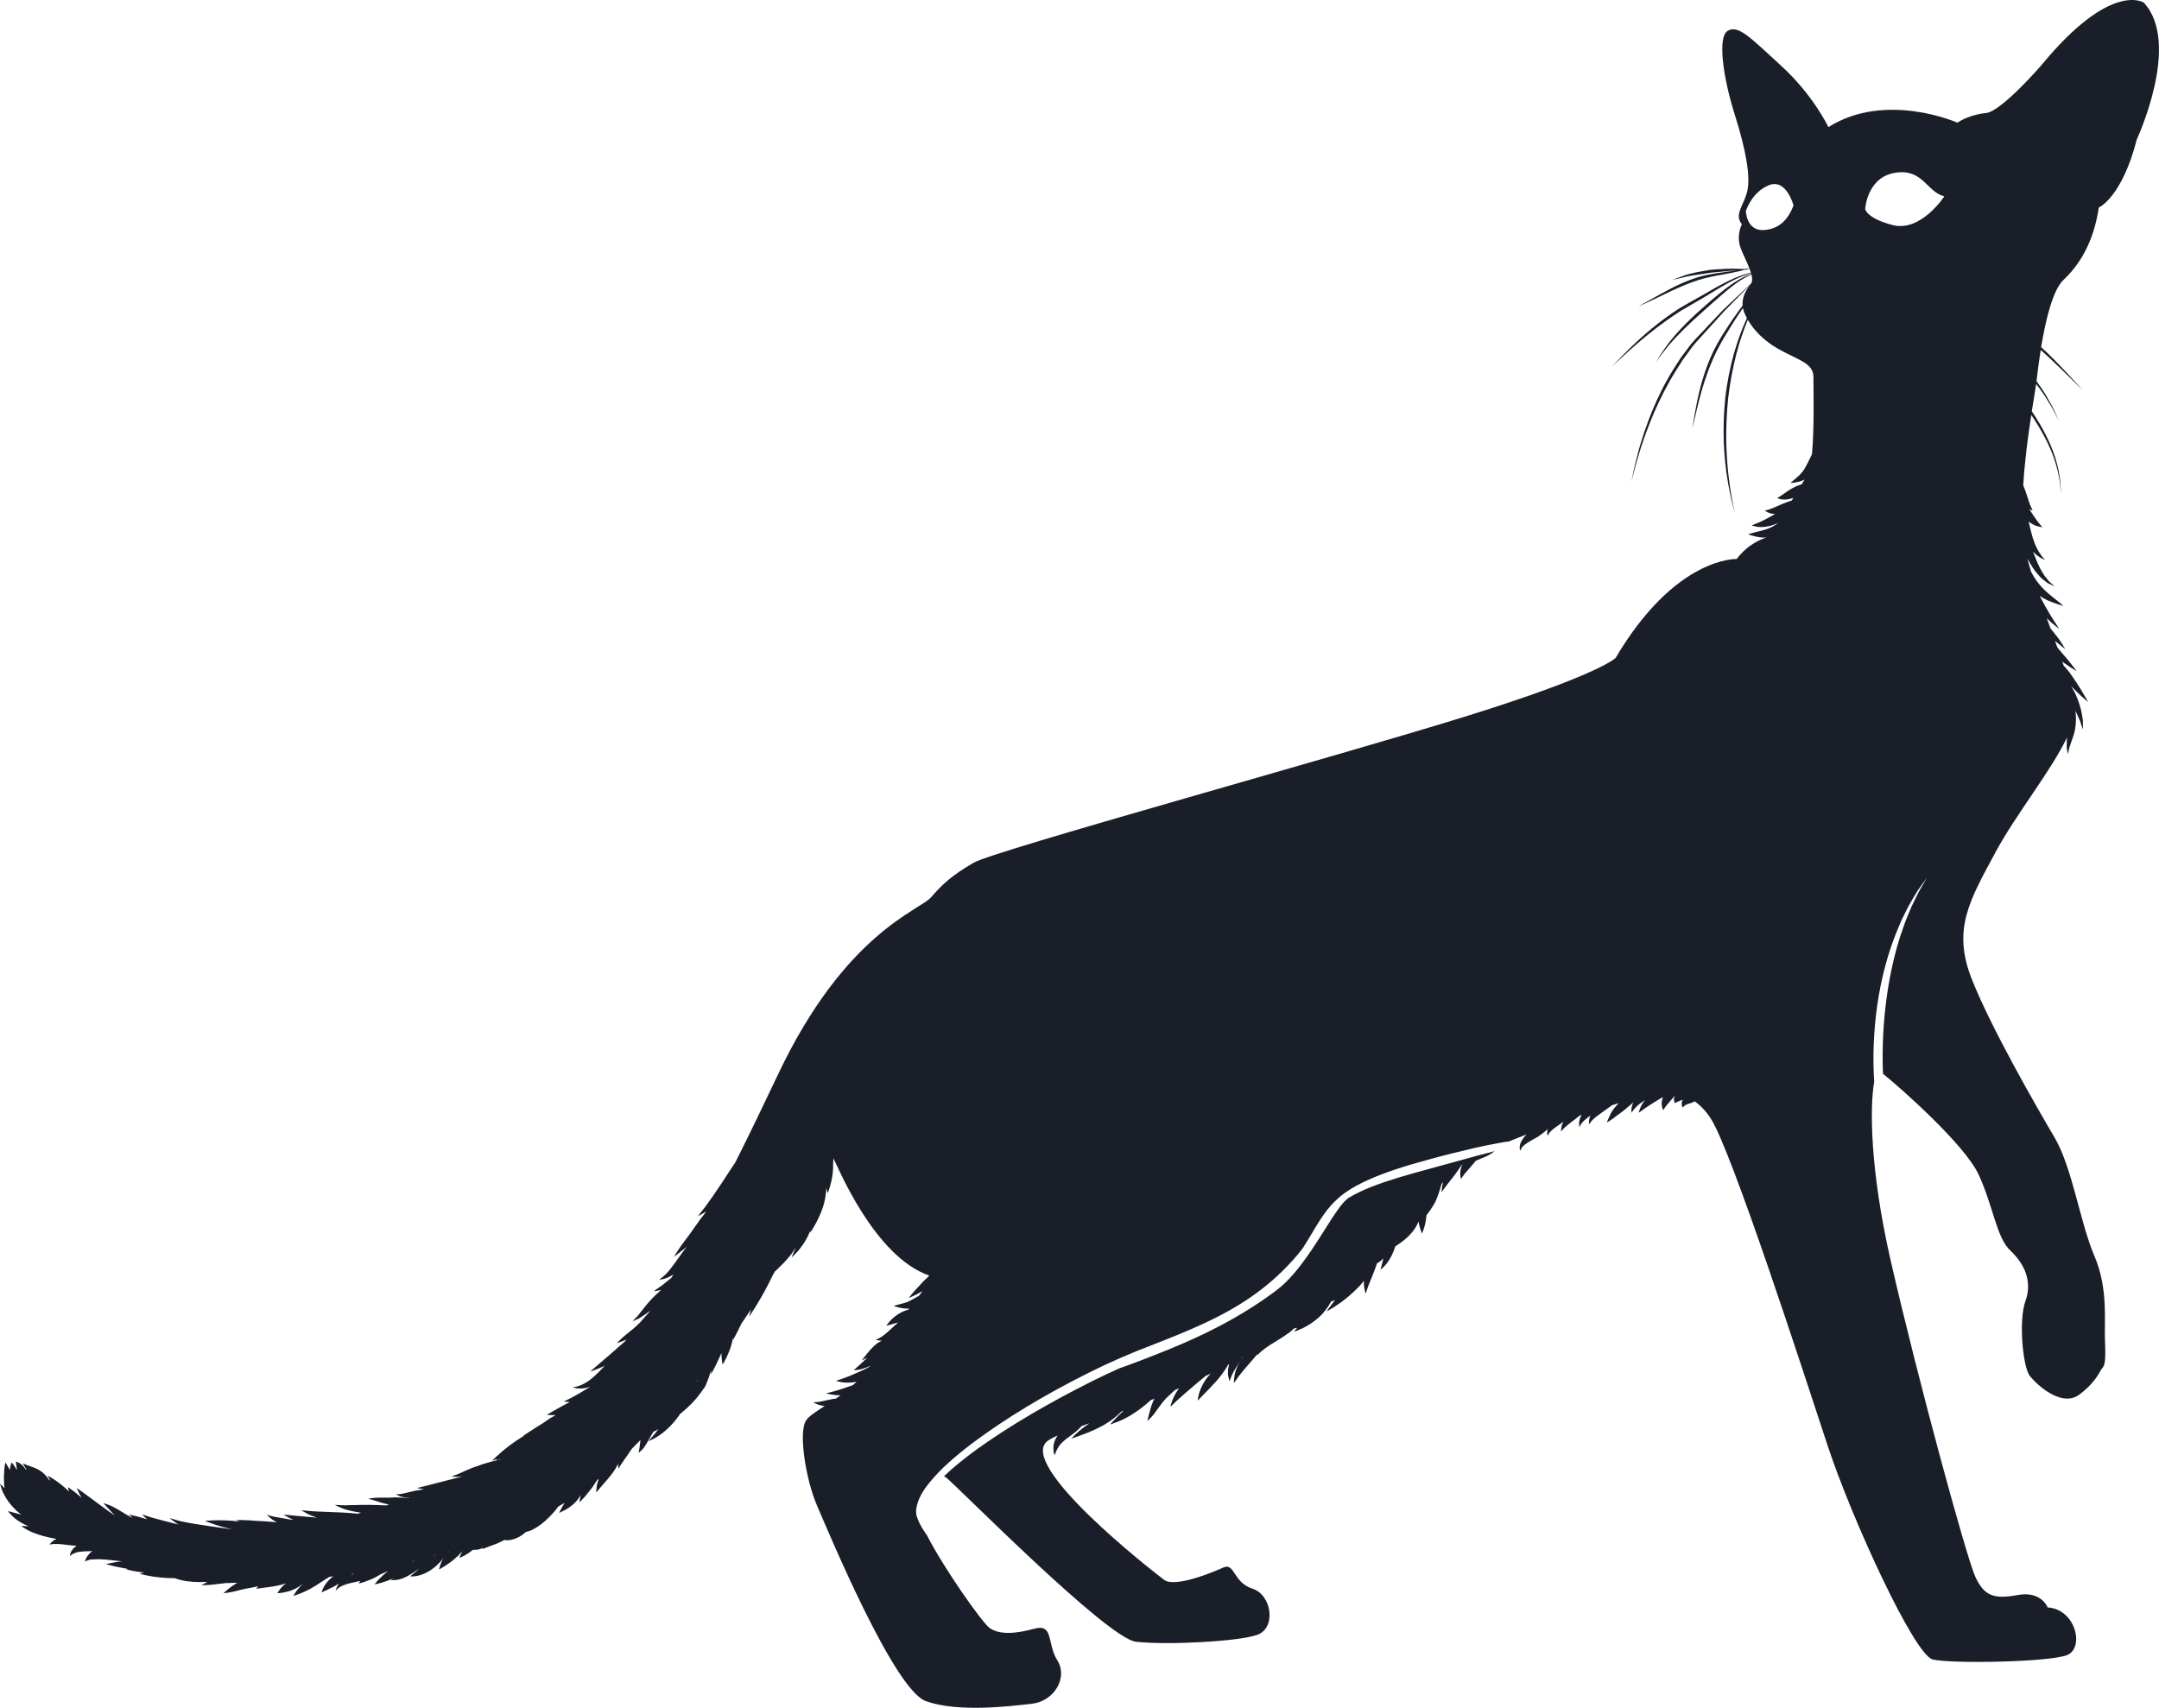 <svg version="1.1" id="图层_1" x="0px" y="0px" width="118.137px" height="93.451px" viewBox="0 0 118.137 93.451" enable-background="new 0 0 118.137 93.451" xml:space="preserve" xmlns="http://www.w3.org/2000/svg" xmlns:xlink="http://www.w3.org/1999/xlink" xmlns:xml="http://www.w3.org/XML/1998/namespace">
  <path fill="#1A1E29" d="M117.302,0.142c0,0-1.788-1.209-5.604,3.431c0,0-2.129,2.466-2.998,2.611c0,0-0.869,0.048-1.594,0.53
	c0,0-3.916-1.739-7.06,0.242c0,0-0.819-1.74-2.561-3.335c-1.74-1.596-2.369-2.272-2.947-1.933c-0.58,0.337-0.242,2.608,0.387,4.591
	c0.627,1.981,0.869,3.432,0.677,4.205c-0.193,0.773-0.726,1.256-0.289,1.788c0,0-0.34,0.628-0.049,1.353
	c0.135,0.342,0.323,0.714,0.457,1.049c-0.027,0.006-0.054,0.01-0.087,0.018c-0.051,0.01-0.108,0.021-0.176,0.034
	c-0.094-0.004-0.209-0.009-0.344-0.015c-0.393-0.024-0.934,0.01-1.529,0.056c-0.592,0.1-1.131,0.188-1.496,0.338
	c-0.366,0.131-0.596,0.213-0.596,0.213s0.238-0.053,0.617-0.136c0.373-0.112,0.91-0.159,1.492-0.258
	c0.563-0.044,1.071-0.112,1.457-0.131c-0.041,0.007-0.08,0.013-0.125,0.018c-0.297,0.046-0.652,0.084-1.045,0.148
	c-0.394,0.063-0.83,0.144-1.267,0.306c-0.875,0.309-1.594,0.738-2.119,1.028c-0.522,0.292-0.85,0.474-0.85,0.474
	s0.344-0.143,0.885-0.404c0.545-0.256,1.279-0.646,2.135-0.949c0.854-0.307,1.687-0.386,2.273-0.524
	c0.213-0.04,0.395-0.089,0.539-0.13c0.16-0.014,0.252-0.021,0.256-0.022c0.023,0.063,0.047,0.126,0.064,0.184
	c-0.23,0.051-0.523,0.143-0.865,0.284c-0.406,0.178-0.879,0.422-1.383,0.719c-0.502,0.297-1.066,0.593-1.652,0.943
	c-1.146,0.728-2.063,1.551-2.699,2.165c-0.313,0.311-0.567,0.563-0.735,0.744c-0.173,0.18-0.267,0.279-0.267,0.279
	s0.101-0.095,0.281-0.262c0.182-0.169,0.445-0.408,0.772-0.704c0.662-0.584,1.599-1.371,2.73-2.089
	c0.572-0.343,1.143-0.653,1.639-0.963s0.949-0.567,1.347-0.762c0.33-0.154,0.616-0.259,0.842-0.323
	c0.004,0.012,0.008,0.024,0.012,0.036c-0.172,0.061-0.391,0.152-0.639,0.29c-0.604,0.342-1.334,0.957-2.115,1.653
	c-0.785,0.694-1.439,1.393-1.846,1.948c-0.203,0.279-0.361,0.509-0.455,0.678c-0.099,0.164-0.152,0.255-0.152,0.255
	s0.063-0.087,0.174-0.242c0.105-0.16,0.279-0.378,0.494-0.642c0.438-0.526,1.107-1.189,1.892-1.88
	c0.778-0.695,1.479-1.334,2.051-1.703c0.233-0.147,0.438-0.253,0.604-0.324c0.052,0.2,0.058,0.37-0.014,0.49
	c-0.242,0.227-0.641,0.602-1.162,1.091c-0.109,0.102-0.225,0.211-0.344,0.326c-0.113,0.117-0.232,0.241-0.354,0.369
	c-0.244,0.259-0.504,0.534-0.776,0.824c-0.269,0.296-0.58,0.579-0.826,0.94c-0.131,0.175-0.269,0.35-0.4,0.532
	c-0.121,0.189-0.242,0.382-0.367,0.576c-0.987,1.566-1.543,3.162-1.883,4.314c-0.076,0.291-0.146,0.555-0.207,0.788
	c-0.061,0.23-0.094,0.435-0.131,0.599c-0.065,0.33-0.104,0.513-0.104,0.513s0.045-0.181,0.129-0.507
	c0.043-0.162,0.084-0.364,0.153-0.594c0.068-0.228,0.146-0.488,0.234-0.775c0.377-1.139,0.965-2.704,1.941-4.255
	c0.121-0.192,0.241-0.384,0.36-0.57c0.134-0.179,0.263-0.356,0.39-0.528c0.239-0.358,0.547-0.646,0.807-0.946
	c0.266-0.294,0.521-0.574,0.758-0.836c0.117-0.132,0.232-0.259,0.344-0.38c0.113-0.117,0.226-0.229,0.332-0.335
	c0.459-0.469,0.82-0.835,1.058-1.076c-0.234,0.281-0.459,0.687-0.422,1.14c-0.023,0.032-0.047,0.063-0.072,0.097
	c-0.063,0.089-0.131,0.181-0.199,0.275c-0.135,0.194-0.289,0.393-0.43,0.615c-0.146,0.222-0.293,0.455-0.449,0.697
	c-0.147,0.245-0.293,0.51-0.432,0.783c-0.535,1.107-0.793,2.194-0.945,2.976c-0.15,0.783-0.221,1.271-0.221,1.271
	s0.112-0.48,0.297-1.255c0.19-0.771,0.486-1.836,1.01-2.924c0.137-0.269,0.275-0.527,0.422-0.772
	c0.148-0.245,0.293-0.48,0.429-0.704c0.137-0.227,0.28-0.429,0.407-0.625c0.066-0.097,0.127-0.191,0.188-0.282
	c0.006-0.008,0.01-0.014,0.014-0.021c0.01,0.052,0.021,0.104,0.037,0.156c0.041,0.123,0.104,0.261,0.18,0.405
	c-0.002,0.006-0.006,0.013-0.01,0.02c-0.119,0.261-0.246,0.551-0.356,0.87c-0.127,0.315-0.228,0.664-0.341,1.029
	c-0.202,0.735-0.375,1.559-0.475,2.435c-0.094,0.876-0.109,1.717-0.082,2.479c0.037,0.761,0.107,1.444,0.205,2.012
	c0.039,0.285,0.098,0.539,0.143,0.764c0.041,0.225,0.089,0.416,0.129,0.571c0.08,0.313,0.125,0.483,0.125,0.483
	s-0.034-0.174-0.1-0.488c-0.035-0.156-0.072-0.349-0.106-0.575c-0.035-0.225-0.082-0.48-0.111-0.767
	c-0.078-0.566-0.127-1.249-0.152-2.004c-0.01-0.758,0.015-1.59,0.105-2.457c0.102-0.867,0.262-1.685,0.449-2.417
	c0.104-0.363,0.194-0.711,0.313-1.027c0.098-0.307,0.207-0.583,0.314-0.838c0.297,0.516,0.829,1.115,1.655,1.584
	c1.111,0.629,1.935,0.772,1.935,1.547c0,0.577,0.053,2.826-0.08,4.229c-0.088,0.172-0.176,0.357-0.269,0.538
	c-0.09,0.164-0.168,0.316-0.262,0.432s-0.201,0.218-0.307,0.305c-0.209,0.172-0.34,0.297-0.34,0.297s0.176-0.007,0.452-0.071
	c0.097-0.021,0.203-0.059,0.318-0.117c-0.047,0.078-0.096,0.162-0.15,0.251c-0.155,0.049-0.332,0.117-0.502,0.214
	c-0.235,0.123-0.426,0.277-0.577,0.377c-0.076,0.061-0.142,0.086-0.189,0.12c-0.051,0.03-0.078,0.048-0.078,0.048
	s0.027,0.013,0.082,0.031c0.055,0.014,0.146,0.05,0.246,0.047c0.158,0.013,0.357-0.016,0.559-0.089
	c-0.028,0.048-0.059,0.094-0.088,0.142c-0.139,0.046-0.291,0.099-0.446,0.162c-0.271,0.108-0.511,0.229-0.697,0.296
	c-0.187,0.072-0.33,0.088-0.33,0.088s0.025,0.023,0.08,0.061c0.055,0.034,0.143,0.078,0.258,0.104
	c0.068,0.018,0.146,0.027,0.225,0.03c-0.004,0.003-0.008,0.005-0.012,0.008c-0.328,0.182-0.627,0.348-0.869,0.453
	c-0.248,0.101-0.407,0.164-0.407,0.164s0.045,0.013,0.116,0.033c0.078,0.014,0.193,0.052,0.334,0.053
	c0.261,0.015,0.623-0.043,0.978-0.215c-0.008,0.009-0.013,0.019-0.019,0.027c-0.08,0.048-0.16,0.1-0.237,0.153
	c-0.297,0.167-0.65,0.24-0.92,0.309c-0.271,0.063-0.443,0.125-0.443,0.125s0.166,0.065,0.443,0.129
	c0.143,0.029,0.313,0.061,0.514,0.052c0.021-0.001,0.045-0.003,0.068-0.006c-0.294,0.081-1.017,0.353-1.654,1.178
	c0,0-3.336-0.145-6.621,5.413c0,0-0.871,0.919-8.168,3.189c-7.299,2.273-25.81,7.348-26.969,8.023
	c-1.16,0.678-1.692,1.159-2.32,1.887c-0.629,0.726-4.689,1.933-8.361,9.666c-0.718,1.51-1.502,3.155-2.356,4.854
	c-0.212,0.314-0.471,0.698-0.739,1.119c-0.336,0.504-0.646,0.957-0.89,1.283c-0.119,0.166-0.231,0.285-0.303,0.382
	c-0.07,0.092-0.109,0.144-0.109,0.144s0.057-0.027,0.16-0.083c0.074-0.044,0.183-0.097,0.304-0.174
	c-0.104,0.129-0.209,0.263-0.313,0.402c-0.209,0.284-0.388,0.547-0.563,0.793c-0.181,0.235-0.343,0.457-0.482,0.646
	s-0.237,0.354-0.308,0.465c-0.066,0.112-0.104,0.176-0.104,0.176s0.06-0.045,0.163-0.123c0.104-0.08,0.251-0.198,0.433-0.342
	c0.033-0.026,0.073-0.063,0.109-0.092c-0.09,0.112-0.183,0.23-0.272,0.355c-0.036,0.053-0.07,0.103-0.106,0.152
	c-0.038,0.054-0.077,0.106-0.116,0.157c-0.073,0.103-0.146,0.201-0.214,0.296c-0.135,0.188-0.259,0.35-0.379,0.475
	c-0.059,0.063-0.114,0.119-0.168,0.164c-0.052,0.049-0.098,0.091-0.141,0.115c-0.082,0.063-0.129,0.099-0.129,0.099
	s0.058-0.009,0.162-0.024c0.054-0.006,0.114-0.023,0.188-0.049c0.074-0.021,0.153-0.057,0.238-0.102
	c0.063-0.031,0.132-0.071,0.198-0.116c-0.038,0.063-0.076,0.127-0.115,0.19c-0.176,0.148-0.339,0.28-0.483,0.391
	c-0.139,0.107-0.265,0.179-0.347,0.242c-0.084,0.062-0.13,0.095-0.13,0.095s0.056-0.007,0.158-0.021
	c0.062-0.013,0.145-0.023,0.239-0.043c-0.219,0.197-0.427,0.389-0.606,0.592c-0.204,0.218-0.352,0.426-0.487,0.593
	c-0.067,0.084-0.129,0.159-0.182,0.226c-0.057,0.063-0.109,0.112-0.15,0.157c-0.085,0.09-0.134,0.14-0.134,0.14
	s0.063-0.025,0.178-0.072c0.058-0.026,0.129-0.058,0.208-0.101c0.075-0.048,0.159-0.104,0.252-0.164
	c0.102-0.067,0.207-0.149,0.317-0.237c-0.028,0.043-0.059,0.084-0.086,0.125c-0.065,0.073-0.131,0.147-0.201,0.222
	c-0.097,0.104-0.188,0.21-0.274,0.313c-0.092,0.094-0.188,0.168-0.271,0.254c-0.194,0.158-0.372,0.306-0.521,0.426
	c-0.15,0.123-0.269,0.24-0.349,0.32c-0.078,0.078-0.12,0.123-0.12,0.123s0.059-0.021,0.164-0.059
	c0.094-0.036,0.228-0.087,0.389-0.148c-0.041,0.039-0.077,0.075-0.118,0.114c-0.501,0.45-0.972,0.854-1.319,1.149
	c-0.351,0.293-0.564,0.49-0.564,0.49s0.276-0.084,0.7-0.274c0.03-0.015,0.066-0.032,0.097-0.048
	c-0.404,0.44-0.785,0.808-1.133,0.981c-0.087,0.054-0.172,0.085-0.248,0.109c-0.075,0.032-0.144,0.054-0.2,0.062
	c-0.116,0.024-0.183,0.038-0.183,0.038c-0.004-0.014,0.257,0.114,0.714,0.03c0.082-0.014,0.172-0.039,0.262-0.071
	c-0.378,0.232-0.724,0.44-0.994,0.583c-0.138,0.08-0.256,0.121-0.336,0.166c-0.082,0.042-0.129,0.065-0.129,0.065
	s0.051,0.005,0.142,0.013c0.052,0,0.117,0.008,0.192,0.01c-0.329,0.172-0.634,0.338-0.86,0.471c-0.24,0.131-0.393,0.231-0.393,0.231
	s0.178,0.024,0.463,0.013c0.01-0.002,0.021-0.004,0.029-0.004c-0.034,0.02-0.068,0.035-0.104,0.057
	c-0.075,0.044-0.147,0.086-0.221,0.128c-0.063,0.042-0.125,0.085-0.188,0.126c-0.118,0.087-0.235,0.164-0.35,0.23
	c-0.11,0.071-0.218,0.14-0.313,0.198c-0.388,0.24-0.623,0.412-0.623,0.412s0.017-0.003,0.042-0.008
	c-0.036,0.022-0.073,0.046-0.11,0.069c-0.961,0.59-1.623,1.291-1.623,1.291s0.098-0.027,0.262-0.086
	c-0.01,0.032-0.018,0.056-0.018,0.067c-0.101,0.024-0.2,0.046-0.306,0.074c-0.269,0.071-0.522,0.153-0.679,0.214
	c0.009-0.001,0.014-0.004,0.021-0.005c-0.247,0.077-0.459,0.157-0.636,0.239c-0.178,0.08-0.331,0.148-0.458,0.205
	c-0.261,0.102-0.41,0.16-0.41,0.16s0.158,0.017,0.451,0.008c0.049-0.004,0.108-0.01,0.165-0.019
	c-0.132,0.032-0.27,0.066-0.409,0.104c-0.569,0.146-1.087,0.279-1.466,0.379c-0.19,0.053-0.347,0.078-0.455,0.109
	c-0.11,0.029-0.171,0.047-0.171,0.047s0.062,0.012,0.173,0.032c0.056,0.009,0.127,0.022,0.208,0.034
	c-0.025,0.006-0.051,0.008-0.074,0.012c-0.053,0.012-0.104,0.021-0.152,0.03c-0.063,0.009-0.13,0.013-0.187,0.024
	c-0.232,0.043-0.425,0.102-0.588,0.139c-0.162,0.042-0.294,0.059-0.39,0.066c-0.098,0-0.15,0-0.15,0s0.044,0.028,0.136,0.076
	c0.094,0.043,0.237,0.09,0.415,0.11c0.063,0.009,0.134,0.013,0.203,0.017c-0.012,0.004-0.021,0.008-0.034,0.012
	c-0.014-0.002-0.025-0.004-0.041-0.004c-0.308-0.025-0.606-0.041-0.803-0.034L21.51,81.95c-0.379,0.023-0.737-0.001-0.978,0.016
	c-0.245,0.021-0.376,0.051-0.376,0.051s0.129,0.037,0.357,0.104c0.189,0.057,0.439,0.152,0.778,0.216
	c-0.054,0.017-0.106,0.032-0.161,0.049c-0.14-0.007-0.285-0.012-0.436-0.021c-0.325-0.012-0.638-0.014-0.926-0.01
	c-0.283,0.002-0.539,0.021-0.751,0.019c-0.216,0.011-0.385-0.005-0.507-0.011c-0.124-0.006-0.193-0.008-0.193-0.008
	s0.061,0.029,0.172,0.084c0.112,0.053,0.279,0.133,0.493,0.186c0.215,0.066,0.474,0.111,0.76,0.157
	c0.006,0.001,0.012,0.001,0.019,0.003c-0.064,0.017-0.129,0.033-0.195,0.052c-0.286-0.03-0.604-0.058-0.94-0.069
	c-0.588-0.033-1.114-0.037-1.504-0.064c-0.393-0.034-0.639-0.057-0.639-0.057s0.054,0.032,0.149,0.088
	c0.1,0.052,0.239,0.147,0.431,0.216c0.087,0.034,0.185,0.069,0.289,0.103c-0.462-0.044-0.878-0.076-1.201-0.107
	c-0.384-0.041-0.636-0.057-0.636-0.057s0.201,0.131,0.555,0.295c-0.348-0.064-0.655-0.102-0.896-0.149
	c-0.178-0.031-0.321-0.065-0.42-0.097c-0.101-0.031-0.155-0.049-0.155-0.049s0.042,0.043,0.116,0.117
	c0.077,0.074,0.203,0.17,0.369,0.266c0.021,0.012,0.043,0.022,0.064,0.035c-0.574-0.061-1.1-0.07-1.491-0.107
	c-0.458-0.025-0.751-0.021-0.751-0.021s0.074,0.034,0.209,0.085c-1.048-0.129-1.9-0.035-1.9-0.035s0.619,0.271,1.496,0.465
	c-0.304-0.045-0.637-0.094-0.987-0.139c-0.675-0.101-1.283-0.183-1.725-0.285c-0.226-0.037-0.393-0.108-0.521-0.137
	c-0.13-0.033-0.201-0.052-0.201-0.052s0.058,0.043,0.161,0.121c0.084,0.055,0.192,0.147,0.338,0.231
	c-0.046-0.011-0.089-0.023-0.137-0.035c-0.509-0.133-0.966-0.244-1.306-0.342c-0.17-0.047-0.303-0.1-0.4-0.127
	c-0.099-0.027-0.154-0.043-0.154-0.043s0.04,0.041,0.112,0.111c0.042,0.038,0.094,0.089,0.156,0.145
	C7.868,83.089,7.698,83.046,7.56,83c-0.301-0.081-0.503-0.112-0.503-0.112s0.072,0.073,0.207,0.188
	c-0.21-0.099-0.394-0.222-0.575-0.328c-0.184-0.116-0.359-0.214-0.514-0.291c-0.15-0.08-0.287-0.123-0.38-0.155
	c-0.09-0.027-0.141-0.044-0.141-0.044s0.142,0.156,0.368,0.402c0.074,0.084,0.166,0.183,0.265,0.282
	c-0.222-0.15-0.479-0.336-0.76-0.543c-0.348-0.258-0.67-0.5-0.915-0.676c-0.242-0.181-0.409-0.287-0.409-0.287
	s0.066,0.183,0.22,0.455c0.017,0.028,0.037,0.062,0.058,0.09c-0.165-0.15-0.328-0.281-0.461-0.383
	c-0.172-0.135-0.298-0.211-0.298-0.211s0.012,0.092,0.054,0.235c-0.271-0.265-0.544-0.476-0.756-0.617
	c-0.244-0.164-0.409-0.247-0.409-0.247s0.048,0.104,0.14,0.27C2.728,81.015,2.707,81,2.688,80.987
	c-0.059-0.084-0.118-0.168-0.188-0.244c-0.294-0.333-0.663-0.436-0.871-0.512c-0.124-0.033-0.198-0.078-0.268-0.104
	c-0.067-0.028-0.105-0.044-0.105-0.044s0.016,0.034,0.05,0.1c0.031,0.055,0.08,0.149,0.154,0.232
	c-0.021-0.005-0.045-0.01-0.065-0.016c-0.081-0.133-0.188-0.237-0.281-0.301c-0.14-0.09-0.244-0.113-0.244-0.113
	s0.011,0.111,0.032,0.255c0.007,0.05,0.015,0.108,0.023,0.166c-0.01,0.003-0.019,0.005-0.027,0.007
	c-0.029-0.061-0.061-0.116-0.094-0.163c-0.097-0.142-0.176-0.216-0.176-0.216s-0.042,0.109-0.072,0.268
	c-0.01,0.045-0.018,0.098-0.022,0.15c-0.017-0.033-0.034-0.07-0.049-0.1c-0.106-0.205-0.193-0.318-0.193-0.318
	s-0.035,0.15-0.056,0.369c-0.009,0.108-0.014,0.231-0.022,0.38c-0.002,0.071-0.002,0.146,0,0.224
	c0.004,0.035,0.007,0.071,0.008,0.105c0,0.008-0.002,0.015-0.002,0.021c0.002,0.096,0.015,0.201,0.031,0.309
	C0.095,81.288,0,81.194,0,81.194s0.016,0.054,0.044,0.148c0.033,0.094,0.069,0.241,0.156,0.4c0.157,0.326,0.46,0.745,0.892,1.093
	c0.025,0.021,0.053,0.034,0.076,0.054c-0.106-0.029-0.211-0.057-0.303-0.08c-0.255-0.074-0.431-0.117-0.431-0.117
	s0.1,0.146,0.309,0.339c0.188,0.169,0.479,0.356,0.821,0.491c-0.243-0.015-0.405-0.01-0.405-0.01s0.153,0.112,0.428,0.262
	c0.276,0.135,0.677,0.273,1.106,0.365c0.104,0.024,0.21,0.045,0.312,0.063c0.031,0.004,0.057,0.009,0.088,0.014
	c-0.023,0.015-0.054,0.022-0.075,0.035c-0.114,0.063-0.193,0.138-0.241,0.19c-0.048,0.056-0.068,0.086-0.068,0.086
	s0.038-0.006,0.107-0.019c0.064-0.008,0.159-0.019,0.271-0.014c0.225-0.001,0.518,0.045,0.851,0.078
	c0.086,0.01,0.172,0.018,0.255,0.024c-0.081,0.049-0.149,0.105-0.199,0.17c-0.184,0.217-0.166,0.395-0.174,0.388
	c0,0,0.031-0.022,0.086-0.063c0.026-0.021,0.059-0.044,0.102-0.063c0.039-0.021,0.082-0.042,0.136-0.057
	c0.197-0.07,0.477-0.074,0.807-0.084c0.034,0,0.068-0.002,0.102-0.004c-0.109,0.081-0.197,0.17-0.257,0.254
	c-0.063,0.084-0.096,0.17-0.119,0.223c-0.022,0.054-0.032,0.084-0.032,0.084s0.03-0.012,0.088-0.028
	c0.056-0.017,0.122-0.048,0.209-0.071c0.092-0.004,0.243-0.01,0.436-0.018c0.326,0.007,0.75,0.053,1.237,0.109
	c0.026,0.002,0.052,0.004,0.078,0.006c-0.114,0.01-0.22,0.021-0.314,0.039C6.016,85.537,5.8,85.592,5.8,85.592
	s0.218,0.071,0.563,0.146c0.177,0.032,0.388,0.079,0.62,0.12c-0.046,0.015-0.071,0.023-0.071,0.023s0.196,0.059,0.521,0.115
	c0.133,0.021,0.289,0.043,0.458,0.059c-0.16,0.038-0.254,0.067-0.254,0.067s0.834,0.247,1.861,0.242
	c0.024,0.001,0.049,0.001,0.074,0.002c0.093,0.034,0.21,0.083,0.351,0.106c0.367,0.094,0.882,0.125,1.43,0.096
	c-0.208,0.108-0.332,0.181-0.332,0.181s0.227,0.008,0.588-0.028c0.178-0.021,0.389-0.051,0.607-0.07
	c0.058-0.006,0.112-0.018,0.169-0.021c0.059,0,0.115,0,0.175-0.001c0.119,0,0.229-0.017,0.37-0.011c0.02,0,0.037,0,0.057,0
	c-0.16,0.089-0.291,0.188-0.402,0.27c-0.223,0.17-0.354,0.299-0.354,0.299s0.181-0.012,0.463-0.068
	c0.28-0.053,0.637-0.174,1.008-0.223c0.135-0.03,0.283-0.057,0.427-0.086c-0.018,0.021-0.034,0.041-0.049,0.056
	c-0.038,0.052-0.06,0.079-0.06,0.079s0.148-0.017,0.356-0.049c0.214-0.028,0.49-0.057,0.793-0.119
	c0.174-0.032,0.338-0.079,0.488-0.129c-0.13,0.092-0.236,0.193-0.309,0.289c-0.115,0.144-0.172,0.25-0.172,0.25s0.125,0,0.301-0.03
	c0.173-0.037,0.403-0.079,0.625-0.192c0.188-0.079,0.342-0.195,0.471-0.293c-0.125,0.116-0.227,0.232-0.304,0.335
	c-0.146,0.19-0.223,0.326-0.223,0.326s0.152-0.036,0.374-0.124c0.223-0.089,0.512-0.223,0.794-0.4
	c0.287-0.168,0.522-0.348,0.719-0.457c0.04-0.028,0.075-0.049,0.111-0.064c0.063-0.006,0.123-0.014,0.187-0.02
	c-0.238,0.17-0.405,0.383-0.499,0.553c-0.104,0.188-0.139,0.318-0.139,0.318s0.131-0.047,0.312-0.136
	c0.186-0.085,0.421-0.2,0.655-0.351c0,0,0.001-0.002,0.002-0.002c-0.182,0.222-0.187,0.402-0.194,0.393c0,0,0.036-0.034,0.103-0.095
	c0.029-0.03,0.066-0.064,0.123-0.093c0.054-0.029,0.103-0.067,0.178-0.092c0.228-0.104,0.549-0.158,0.938-0.248
	c-0.054,0.086-0.083,0.141-0.083,0.141s0.146-0.027,0.347-0.098c0.194-0.078,0.475-0.168,0.736-0.334
	c0.024-0.016,0.046-0.031,0.07-0.048c0.178-0.073,0.334-0.145,0.47-0.208c-0.191,0.143-0.358,0.294-0.484,0.424
	c-0.177,0.182-0.269,0.312-0.269,0.312s0.163-0.024,0.402-0.097c0.175-0.051,0.394-0.129,0.627-0.246
	c-0.018,0.01-0.036,0.025-0.05,0.033c-0.071,0.043-0.111,0.067-0.111,0.067c-0.002-0.01,0.188,0.046,0.491-0.03
	c0.301-0.072,0.669-0.294,0.998-0.533c0.03-0.021,0.063-0.043,0.093-0.065c-0.065,0.062-0.131,0.119-0.189,0.17
	c-0.198,0.162-0.326,0.267-0.326,0.267s0.04,0,0.115,0c0.074-0.007,0.192-0.002,0.322-0.039c0.271-0.059,0.622-0.221,0.932-0.479
	c0.19-0.162,0.344-0.333,0.468-0.493c-0.066,0.104-0.118,0.206-0.147,0.3c-0.074,0.195-0.096,0.326-0.096,0.326
	s0.127-0.06,0.294-0.168c0.156-0.117,0.389-0.242,0.586-0.439c0.159-0.121,0.285-0.267,0.395-0.392
	c-0.007,0.013-0.016,0.026-0.021,0.039c-0.097,0.192-0.141,0.331-0.141,0.331s0.134-0.048,0.323-0.154
	c0.127-0.074,0.276-0.172,0.425-0.293c0.152,0.02,0.358-0.002,0.54-0.109c0.001,0,0.001,0,0.001-0.001
	c-0.021,0.046-0.032,0.075-0.032,0.075s0.035-0.014,0.098-0.037c0.064-0.021,0.14-0.064,0.246-0.099
	c0.207-0.075,0.485-0.163,0.783-0.323c0.054-0.028,0.104-0.063,0.153-0.096c-0.047,0.045-0.072,0.07-0.072,0.07s0.038,0,0.104,0.001
	c0.064-0.004,0.171,0.001,0.288-0.03c0.227-0.047,0.522-0.185,0.776-0.421c0.019-0.004,0.034-0.01,0.061-0.016
	c0.073-0.025,0.2-0.052,0.324-0.121c0.257-0.129,0.587-0.363,0.87-0.657c0.201-0.197,0.384-0.404,0.523-0.602
	c0.115-0.065,0.23-0.133,0.344-0.197c-0.041,0.064-0.08,0.128-0.113,0.188c-0.123,0.211-0.182,0.357-0.182,0.357
	s0.147-0.059,0.36-0.178c0.207-0.125,0.503-0.313,0.722-0.649c0.033-0.054,0.064-0.104,0.088-0.144
	c-0.051,0.238-0.061,0.392-0.061,0.392s0.126-0.112,0.291-0.303c0.155-0.196,0.389-0.445,0.575-0.759
	c0.034-0.047,0.063-0.096,0.094-0.143c0.034-0.027,0.067-0.054,0.101-0.08c-0.044,0.113-0.079,0.223-0.102,0.317
	c-0.029,0.131-0.031,0.245-0.037,0.317c-0.002,0.073-0.003,0.115-0.003,0.115s0.113-0.132,0.269-0.322
	c0.166-0.19,0.39-0.434,0.615-0.735c0.128-0.169,0.231-0.343,0.315-0.509c-0.001,0.054,0.001,0.102,0.002,0.139
	c0.005,0.078,0.007,0.124,0.007,0.124s0.025-0.039,0.07-0.106c0.046-0.065,0.093-0.16,0.178-0.271
	c0.127-0.194,0.314-0.438,0.497-0.72c0.154-0.153,0.311-0.31,0.467-0.471c-0.019,0.117-0.026,0.223-0.04,0.31
	c-0.006,0.12-0.034,0.202-0.043,0.276c-0.011,0.07-0.018,0.111-0.018,0.111s0.03-0.021,0.084-0.068
	c0.049-0.049,0.143-0.117,0.212-0.224c0.159-0.211,0.295-0.508,0.458-0.767c0.021-0.029,0.035-0.061,0.054-0.09
	c0.09-0.037,0.184-0.088,0.278-0.151c-0.039,0.052-0.079,0.106-0.116,0.151c-0.121,0.17-0.245,0.28-0.317,0.375
	c-0.076,0.094-0.119,0.146-0.119,0.146s0.061-0.028,0.167-0.079c0.103-0.059,0.271-0.125,0.441-0.254
	c0.352-0.234,0.781-0.643,1.136-1.178c-0.002,0.008-0.005,0.012-0.005,0.012s0.184-0.141,0.448-0.391
	c0.271-0.238,0.603-0.633,0.917-1.104c0.144-0.312,0.245-0.61,0.326-0.88c-0.004,0.125,0,0.199,0,0.199s0.113-0.188,0.264-0.499
	c0.091-0.183,0.194-0.408,0.303-0.658c0,0.083,0.001,0.163,0.009,0.233c0.019,0.242,0.054,0.393,0.054,0.393
	s0.091-0.129,0.195-0.345c0.102-0.216,0.239-0.507,0.316-0.845c0.027-0.093,0.049-0.185,0.064-0.273
	c0.001,0.07,0.003,0.109,0.003,0.109s0.114-0.186,0.258-0.478c0.034-0.071,0.071-0.151,0.112-0.237
	c0.03-0.057,0.062-0.119,0.092-0.181c0.175-0.253,0.347-0.506,0.514-0.758c-0.069,0.25-0.104,0.396-0.104,0.396
	s0.686-0.974,1.323-2.326c0.029-0.049,0.059-0.1,0.089-0.147c0.041-0.036,0.207-0.188,0.438-0.425
	c0.137-0.135,0.29-0.307,0.451-0.512c0.086-0.121,0.177-0.256,0.258-0.399c-0.06,0.165-0.129,0.293-0.165,0.394
	c-0.047,0.115-0.072,0.18-0.072,0.18s0.049-0.049,0.139-0.135c0.081-0.092,0.226-0.211,0.351-0.396
	c0.189-0.231,0.385-0.56,0.541-0.949c-0.011,0.08-0.016,0.126-0.016,0.126s0.146-0.207,0.339-0.562
	c0.18-0.359,0.434-0.868,0.513-1.507c0.027-0.133,0.032-0.265,0.033-0.393c0.044,0.178,0.082,0.284,0.082,0.284
	s0.067-0.16,0.14-0.416c0.071-0.256,0.144-0.604,0.155-0.994c0.003-0.095-0.005-0.194,0.001-0.282
	c0.008-0.07,0.011-0.139,0.015-0.207c0.253,0.483,2.243,5.377,5.241,6.414c-0.021,0.024-0.045,0.051-0.064,0.074
	c-0.066,0.061-0.131,0.12-0.19,0.18c-0.118,0.117-0.223,0.229-0.305,0.327l-0.012,0.009c-0.362,0.375-0.545,0.637-0.545,0.637
	s0.299-0.115,0.751-0.375c-0.064,0.082-0.132,0.17-0.202,0.263c-0.17,0.086-0.332,0.185-0.469,0.257
	c-0.145,0.081-0.302,0.126-0.44,0.163c-0.146,0.038-0.263,0.068-0.346,0.091c-0.082,0.022-0.128,0.035-0.128,0.035
	s0.046,0.018,0.127,0.043c0.082,0.025,0.201,0.057,0.354,0.085c0.105,0.017,0.233,0.029,0.374,0.019
	c-0.015,0.021-0.027,0.039-0.045,0.06c-0.028,0.009-0.057,0.013-0.087,0.021c-0.379,0.127-0.675,0.349-0.858,0.535
	c-0.181,0.188-0.265,0.328-0.265,0.328s0.162-0.041,0.396-0.113c0.08-0.022,0.169-0.049,0.263-0.075
	c-0.033,0.026-0.064,0.052-0.097,0.079c-0.306,0.271-0.543,0.521-0.757,0.664c-0.053,0.041-0.104,0.07-0.148,0.096
	c-0.047,0.025-0.088,0.049-0.123,0.061c-0.073,0.032-0.113,0.051-0.113,0.051s0.04,0.012,0.122,0.029
	c0.041,0.012,0.09,0.016,0.149,0.016c0.022,0.002,0.048,0,0.073,0c-0.092,0.048-0.18,0.096-0.259,0.147
	c-0.211,0.164-0.357,0.329-0.476,0.472c-0.229,0.28-0.374,0.459-0.374,0.459s0.054-0.021,0.148-0.063
	c0.048-0.02,0.104-0.045,0.164-0.077c-0.163,0.146-0.31,0.283-0.432,0.396c-0.191,0.166-0.315,0.289-0.315,0.289
	s0.167-0.002,0.436-0.064c0.135-0.036,0.297-0.094,0.465-0.179c-0.01,0.014-0.021,0.024-0.031,0.04
	c-0.021,0.015-0.043,0.027-0.067,0.046c-0.09,0.041-0.179,0.099-0.287,0.144c-0.384,0.174-0.75,0.338-1.026,0.434
	c-0.139,0.056-0.255,0.089-0.338,0.117c-0.082,0.027-0.128,0.043-0.128,0.043s0.048,0.014,0.132,0.035
	c0.085,0.021,0.211,0.051,0.368,0.058c0.177,0.014,0.396,0.001,0.631-0.046c-0.063,0.063-0.128,0.123-0.193,0.182
	c-0.337,0.125-0.646,0.227-0.899,0.302c-0.353,0.091-0.582,0.161-0.582,0.161s0.06,0.012,0.161,0.031
	c0.104,0.017,0.258,0.05,0.446,0.061c0.061,0.004,0.123,0.006,0.189,0.004c-0.086,0.063-0.171,0.123-0.253,0.182
	c-0.056,0.008-0.115,0.015-0.169,0.021c-0.218,0.038-0.397,0.088-0.551,0.118c-0.156,0.036-0.279,0.052-0.371,0.058
	c-0.091-0.002-0.143-0.004-0.143-0.004s0.038,0.029,0.124,0.082c0.086,0.041,0.222,0.092,0.391,0.119
	c0.03,0.006,0.067,0.008,0.103,0.014c-0.5,0.32-0.893,0.569-1.038,0.824c-0.388,0.678,0,3.189,0.627,4.641
	c0.628,1.449,4.204,10.054,5.944,10.682c1.741,0.628,4.544,0.289,5.802,0.146c1.255-0.146,1.979-1.451,1.4-2.369
	c-0.58-0.918-0.193-2.029-1.256-1.74c-1.064,0.291-1.935,0.339-2.465-0.048c-0.394-0.286-2.489-3.242-3.428-5.085
	c-0.027-0.037-0.056-0.07-0.083-0.109c-0.121-0.183-0.241-0.376-0.34-0.589c-0.046-0.108-0.094-0.218-0.127-0.337
	c-0.007-0.023-0.025-0.063-0.027-0.104L50.13,82.75c0.002-0.065-0.008-0.135,0.01-0.194c0.078-0.52,0.359-0.967,0.678-1.371
	c0.648-0.813,1.49-1.52,2.396-2.213c1.833-1.373,3.991-2.662,6.347-3.842c1.173-0.589,2.369-1.104,3.521-1.538
	c1.148-0.448,2.248-0.891,3.256-1.388c1.011-0.495,1.925-1.051,2.707-1.662c0.791-0.609,1.447-1.271,1.996-1.922
	c0.047-0.061,0.092-0.118,0.142-0.178c0.047-0.065,0.096-0.131,0.143-0.197c0.059-0.096,0.156-0.254,0.289-0.469
	c0.234-0.371,0.523-0.934,1.01-1.566c0.246-0.314,0.56-0.637,0.945-0.915s0.832-0.519,1.313-0.733
	c0.959-0.43,2.062-0.771,3.211-1.084c0.908-0.252,1.789-0.47,2.591-0.654c0.401-0.086,0.78-0.174,1.141-0.237
	c0.178-0.03,0.35-0.063,0.514-0.093c0.078-0.01,0.15-0.02,0.226-0.027c0.299-0.123,0.619-0.251,0.965-0.383
	c-0.131,0.129-0.236,0.27-0.299,0.404c-0.025,0.048-0.039,0.094-0.054,0.14c-0.024,0.089-0.03,0.169-0.022,0.226
	c0.01,0.088,0.037,0.127,0.035,0.129c0,0,0.004-0.027,0.021-0.07c0.029-0.069,0.094-0.178,0.222-0.271
	c0.1-0.08,0.229-0.158,0.381-0.244c0.076-0.043,0.157-0.088,0.241-0.136c0.08-0.046,0.187-0.11,0.269-0.176
	c0.137-0.103,0.258-0.203,0.371-0.302c-0.01,0.035-0.023,0.072-0.029,0.104c-0.006,0.063-0.01,0.109-0.008,0.15
	c0.018,0.084,0.029,0.12,0.029,0.12s0.018-0.038,0.049-0.104c0.02-0.029,0.049-0.064,0.076-0.102
	c0.032-0.035,0.075-0.074,0.116-0.113c0.154-0.132,0.375-0.279,0.617-0.45c-0.016,0.032-0.033,0.065-0.045,0.097
	c-0.061,0.121-0.063,0.244-0.078,0.316c-0.01,0.075-0.012,0.115-0.012,0.115s0.031-0.03,0.084-0.085
	c0.057-0.05,0.109-0.129,0.215-0.206c0.178-0.162,0.449-0.344,0.726-0.575c0.036-0.013,0.071-0.024,0.108-0.037
	c-0.031,0.063-0.063,0.122-0.084,0.181c-0.108,0.3-0.022,0.488-0.033,0.481c0,0,0.021-0.041,0.058-0.11
	c0.014-0.033,0.039-0.071,0.076-0.11c0.032-0.04,0.063-0.085,0.116-0.128c0.093-0.09,0.211-0.184,0.351-0.283
	c-0.004,0.008-0.008,0.016-0.01,0.021c-0.056,0.139-0.072,0.261-0.072,0.342c0.006,0.084,0.014,0.123,0.014,0.123
	s0.023-0.036,0.063-0.103c0.043-0.061,0.11-0.138,0.205-0.222c0.188-0.167,0.479-0.357,0.789-0.584
	c0.063-0.049,0.127-0.094,0.188-0.139c0.121-0.037,0.244-0.075,0.369-0.114c-0.221,0.226-0.394,0.452-0.478,0.659
	c-0.12,0.246-0.17,0.404-0.17,0.404s0.154-0.087,0.363-0.24c0.195-0.168,0.502-0.345,0.777-0.602
	c0.112-0.087,0.215-0.179,0.311-0.27c-0.02,0.039-0.041,0.08-0.053,0.119c-0.025,0.066-0.039,0.133-0.045,0.191
	c-0.01,0.057-0.015,0.104-0.01,0.146c0.004,0.08,0.012,0.121,0.012,0.121s0.021-0.037,0.063-0.101
	c0.019-0.032,0.048-0.067,0.082-0.106c0.029-0.039,0.068-0.082,0.115-0.123c0.117-0.119,0.283-0.242,0.473-0.371
	c-0.073,0.098-0.141,0.193-0.188,0.281c-0.068,0.121-0.1,0.234-0.127,0.308c-0.021,0.071-0.035,0.112-0.035,0.112
	s0.037-0.023,0.1-0.067c0.066-0.043,0.146-0.114,0.255-0.187c0.215-0.147,0.502-0.326,0.815-0.516
	c0.055-0.031,0.109-0.063,0.162-0.09c-0.057,0.148-0.08,0.296-0.07,0.414c0.004,0.098,0.027,0.178,0.052,0.229
	c0.024,0.049,0.041,0.072,0.041,0.072s0.051-0.111,0.151-0.234c0.099-0.129,0.242-0.275,0.379-0.444
	c0.039-0.048,0.074-0.093,0.107-0.138c-0.037,0.075-0.06,0.153-0.06,0.219c0.003,0.14,0.05,0.212,0.05,0.212s0.082-0.05,0.172-0.087
	c0.088-0.034,0.174-0.057,0.262-0.104c-0.029,0.058-0.051,0.114-0.057,0.17c-0.021,0.183,0.063,0.265,0.057,0.263
	c0,0,0.064-0.092,0.166-0.145c0.1-0.055,0.23-0.074,0.379-0.14c0.037-0.015,0.072-0.036,0.109-0.054
	c0.311,0.225,0.619,0.532,0.893,0.967c1.16,1.836,5.076,13.918,6.381,17.883c1.306,3.963,4.736,11.454,5.752,11.695
	c1.015,0.242,6.379,0.146,7.347-0.241c0.967-0.386,0.481-2.513-1.064-2.609c0,0-0.336-0.919-1.643-0.677
	c-1.306,0.24-1.836,0.048-2.32-1.016c-0.482-1.063-3.141-10.779-4.639-17.352c-1.119-4.906-1.133-8.384-0.888-9.712
	c-0.018-0.302-0.032-0.606-0.039-0.914c-0.022-1.505,0.115-2.94,0.365-4.221c0.248-1.278,0.611-2.402,0.996-3.308
	c0.178-0.459,0.396-0.85,0.568-1.197c0.19-0.34,0.365-0.627,0.508-0.859c0.318-0.445,0.494-0.693,0.494-0.693
	s-0.152,0.262-0.424,0.733c-0.123,0.243-0.271,0.541-0.437,0.89c-0.143,0.357-0.328,0.756-0.475,1.219
	c-0.65,1.822-1.146,4.481-1.09,7.43c0.002,0.16,0.012,0.314,0.016,0.475c0.916,0.729,4.48,3.877,5.234,5.52
	c0.821,1.787,0.967,3.432,1.739,4.158c0.773,0.725,1.209,1.689,0.822,2.754c-0.387,1.063-0.145,3.625,0.242,4.107
	c0.385,0.483,1.738,1.739,2.707,1.016c0.965-0.726,1.111-1.307,1.256-1.451c0.146-0.145,0.193-0.482,0.146-1.497
	c-0.049-1.015,0.192-2.853-0.58-4.64c-0.773-1.789-1.207-4.834-2.177-6.479c-0.967-1.643-3.479-5.992-4.543-8.699
	c-1.063-2.707-0.096-4.302,1.308-6.911c1.108-2.064,3.092-4.521,3.918-6.296c-0.004,0.064-0.008,0.136-0.015,0.195
	c-0.006,0.229-0.014,0.414,0.021,0.543c0.022,0.124,0.039,0.191,0.039,0.191s0.014-0.067,0.041-0.191
	c0.014-0.119,0.082-0.287,0.147-0.493c0.039-0.105,0.08-0.219,0.121-0.346c0.031-0.132,0.082-0.276,0.099-0.428
	c0.037-0.278,0.049-0.587,0.006-0.906c0.043,0.077,0.08,0.152,0.106,0.226c0.056,0.118,0.103,0.224,0.146,0.318
	c0.031,0.098,0.057,0.181,0.08,0.25c0.049,0.14,0.073,0.219,0.073,0.219s0.003-0.083,0.005-0.231c0-0.074-0.002-0.166-0.005-0.273
	c-0.016-0.105-0.034-0.226-0.057-0.357c-0.018-0.136-0.059-0.277-0.104-0.429c-0.043-0.153-0.099-0.314-0.17-0.479
	c-0.037-0.082-0.068-0.171-0.111-0.254c-0.047-0.079-0.092-0.161-0.139-0.245c-0.021-0.034-0.046-0.072-0.066-0.107
	c0.117,0.119,0.229,0.23,0.332,0.328c0.361,0.348,0.604,0.549,0.604,0.549s-0.145-0.279-0.409-0.71
	c-0.132-0.215-0.293-0.465-0.482-0.736c-0.09-0.14-0.199-0.278-0.322-0.415c-0.041-0.046-0.084-0.094-0.127-0.14
	c-0.022-0.071-0.047-0.143-0.071-0.216c0.047,0.035,0.098,0.073,0.141,0.104c0.387,0.271,0.645,0.42,0.645,0.42
	s-0.172-0.241-0.471-0.606c-0.164-0.196-0.363-0.431-0.584-0.685c-0.043-0.123-0.088-0.247-0.135-0.372
	c0.164,0.129,0.289,0.242,0.389,0.318c0.111,0.088,0.174,0.137,0.174,0.137s-0.041-0.066-0.112-0.188
	c-0.078-0.118-0.183-0.303-0.338-0.501c-0.105-0.139-0.23-0.293-0.363-0.455c-0.064-0.182-0.133-0.366-0.201-0.552
	c0.006,0.006,0.01,0.012,0.018,0.018c0.188,0.193,0.363,0.324,0.478,0.422c0.117,0.094,0.182,0.144,0.182,0.144
	s-0.045-0.069-0.123-0.197c-0.076-0.129-0.205-0.299-0.336-0.525c-0.18-0.294-0.389-0.663-0.606-1.08
	c0.229,0.149,0.448,0.258,0.639,0.329c0.408,0.156,0.67,0.218,0.67,0.218s-0.207-0.177-0.543-0.438
	c-0.168-0.13-0.354-0.29-0.545-0.474c-0.184-0.188-0.363-0.411-0.521-0.652c-0.059-0.106-0.114-0.21-0.172-0.311
	c-0.053-0.183-0.104-0.362-0.153-0.542c-0.017-0.055-0.027-0.112-0.041-0.168c0.192,0.36,0.393,0.683,0.619,0.913
	c0.057,0.061,0.106,0.122,0.163,0.172c0.06,0.047,0.115,0.092,0.169,0.133c0.053,0.04,0.102,0.076,0.146,0.111
	c0.049,0.027,0.096,0.049,0.137,0.07c0.166,0.078,0.256,0.121,0.256,0.121s-0.073-0.065-0.209-0.186
	c-0.032-0.03-0.069-0.061-0.108-0.097c-0.033-0.043-0.07-0.088-0.109-0.137s-0.082-0.1-0.125-0.153
	c-0.041-0.057-0.076-0.123-0.117-0.189c-0.17-0.257-0.309-0.604-0.461-0.99c-0.02-0.049-0.039-0.104-0.059-0.156
	c0.021,0.021,0.041,0.046,0.063,0.064c0.074,0.083,0.162,0.143,0.232,0.195c0.068,0.054,0.135,0.092,0.191,0.117
	c0.108,0.053,0.17,0.082,0.17,0.082s-0.043-0.052-0.119-0.144c-0.041-0.044-0.086-0.099-0.131-0.171
	c-0.045-0.069-0.101-0.141-0.144-0.234c-0.104-0.173-0.188-0.402-0.272-0.649c-0.076-0.255-0.148-0.538-0.215-0.843
	c-0.005-0.02-0.009-0.037-0.013-0.057c0.119,0.091,0.238,0.163,0.345,0.206c0.12,0.05,0.227,0.067,0.297,0.084
	c0.067,0.012,0.106,0.02,0.106,0.02s-0.104-0.132-0.252-0.307c-0.137-0.182-0.289-0.414-0.461-0.68
	c0.035,0.014,0.066,0.025,0.09,0.037c0.06,0.022,0.092,0.03,0.092,0.03s-0.016-0.033-0.041-0.091
	c-0.022-0.061-0.071-0.126-0.102-0.229c-0.076-0.188-0.141-0.441-0.24-0.717c-0.041-0.117-0.086-0.23-0.131-0.338
	c0.084-1.382,0.271-2.754,0.441-3.852c0.551,0.819,0.973,1.607,1.215,2.295c0.217,0.598,0.311,1.108,0.361,1.46
	c0.032,0.354,0.043,0.552,0.043,0.552s0-0.197-0.021-0.554c-0.035-0.356-0.109-0.873-0.311-1.483
	c-0.234-0.739-0.668-1.592-1.259-2.474c0.099-0.611,0.185-1.126,0.238-1.492c0.174,0.222,0.328,0.435,0.461,0.636
	c0.131,0.213,0.248,0.404,0.354,0.573c0.104,0.166,0.172,0.325,0.239,0.445c0.128,0.249,0.197,0.387,0.197,0.387
	s-0.063-0.142-0.176-0.397c-0.061-0.125-0.121-0.288-0.221-0.46c-0.097-0.173-0.205-0.371-0.33-0.59
	c-0.14-0.233-0.31-0.483-0.504-0.742c0.008-0.066,0.018-0.126,0.021-0.178c0.045-0.382,0.111-0.931,0.207-1.533
	c0.453,0.399,0.848,0.78,1.18,1.103c0.695,0.683,1.128,1.105,1.128,1.105s-0.402-0.449-1.072-1.162
	c-0.332-0.35-0.734-0.771-1.211-1.201c0.235-1.43,0.627-3.117,1.221-3.678c0.871-0.822,1.645-2.03,1.934-3.964
	c0,0,1.257-0.531,2.078-3.721C116.916,7.633,119.382,2.366,117.302,0.142z M95.585,14.732c0.019-0.006,0.039-0.013,0.056-0.018
	c0.032-0.01,0.061-0.018,0.086-0.024c0.008,0.016,0.012,0.031,0.018,0.047C95.74,14.737,95.683,14.735,95.585,14.732z
	 M96.527,12.589c-0.969,0.067-0.996-1.036-0.996-1.036s0.307-1.034,1.264-1.418c0.959-0.383,1.345,1.111,1.345,1.111
	C97.869,11.937,97.423,12.525,96.527,12.589z M19.213,86.192c0.028-0.021,0.055-0.039,0.077-0.057
	c0.027-0.006,0.057-0.009,0.082-0.012C19.318,86.146,19.266,86.168,19.213,86.192z M21.469,85.724c-0.002,0-0.004,0-0.006,0
	c0.003,0,0.006-0.002,0.008-0.002C21.47,85.724,21.47,85.724,21.469,85.724z M22.582,85.468c0.001-0.005,0.005-0.008,0.005-0.014
	c0.002-0.01,0-0.014,0.001-0.02c0.024-0.009,0.052-0.016,0.076-0.022C22.637,85.431,22.608,85.45,22.582,85.468z M23.752,85.142
	c0.007-0.013,0.017-0.026,0.022-0.041c0.018-0.006,0.039-0.012,0.058-0.017C23.806,85.103,23.778,85.122,23.752,85.142z
	 M24.567,84.894c-0.014,0.014-0.025,0.026-0.037,0.039c0-0.002,0-0.008,0-0.009c-0.001,0-0.002,0-0.004-0.001
	c0-0.001-0.003-0.007,0.004-0.007c0.006-0.009,0.016-0.017,0.026-0.022c0.008-0.004,0.012-0.004,0.02-0.006
	C24.573,84.89,24.57,84.892,24.567,84.894z M27.214,79.909c0.011-0.006,0.019-0.012,0.03-0.018c0.048-0.018,0.114-0.029,0.194-0.033
	C27.364,79.875,27.29,79.892,27.214,79.909z M28.238,83.662c0.001-0.002,0.002-0.004,0.003-0.005c0.001,0,0.002,0,0.002-0.001
	C28.242,83.658,28.24,83.659,28.238,83.662z M38.18,75.544c-0.006,0.005-0.01,0.008-0.016,0.012
	c-0.013,0.012-0.03,0.025-0.045,0.037c-0.004,0.001-0.004,0.001-0.006,0.001c0.03-0.034,0.062-0.069,0.092-0.104
	C38.197,75.508,38.188,75.524,38.18,75.544z M103.554,12.315c-1.433-0.373-1.494-0.881-1.494-0.881s0.092-1.738,1.651-1.981
	c1.515-0.237,1.722,1.062,2.679,1.291C106.39,10.744,105.111,12.721,103.554,12.315z" class="color c1"/>
  <path fill="#1A1E29" d="M78.224,63.961c-1.15,0.312-2.232,0.616-3.183,0.988c-0.457,0.184-0.881,0.38-1.254,0.608
	c-0.061,0.049-0.121,0.094-0.172,0.147c-0.092,0.083-0.18,0.194-0.268,0.303c-0.343,0.454-0.668,0.99-1.023,1.546
	c-0.354,0.557-0.732,1.144-1.182,1.721c-0.22,0.291-0.468,0.572-0.736,0.848c-0.141,0.135-0.281,0.271-0.436,0.386
	c-0.15,0.119-0.304,0.246-0.464,0.354c-2.506,1.809-5.112,2.828-6.969,3.545c-0.481,0.185-0.918,0.346-1.301,0.48
	c-0.484,0.219-0.969,0.445-1.458,0.69c-2.329,1.166-4.487,2.417-6.316,3.729c-0.656,0.48-1.278,0.969-1.813,1.485
	c0.038,0.015,0.075,0.032,0.113,0.06c0.578,0.438,8.795,8.797,10.389,8.992c1.596,0.191,5.656,0,6.672-0.388
	c1.014-0.388,0.771-2.175-0.291-2.515c-1.063-0.338-0.967-1.448-1.594-1.158c-0.629,0.289-2.658,1.111-3.238,0.676
	c-0.582-0.434-8.217-6.38-6.333-7.637c0.125-0.083,0.297-0.172,0.508-0.266c-0.02,0.028-0.042,0.059-0.061,0.09
	c-0.117,0.178-0.155,0.371-0.173,0.521c-0.004,0.154,0.008,0.273,0.03,0.354c0.021,0.078,0.033,0.123,0.033,0.123
	s0.019-0.043,0.048-0.117c0.022-0.074,0.073-0.176,0.133-0.288c0.131-0.23,0.354-0.431,0.68-0.659
	c0.229-0.16,0.449-0.348,0.615-0.534c0.137-0.051,0.278-0.103,0.428-0.157c-0.217,0.149-0.409,0.297-0.562,0.428
	c-0.274,0.238-0.424,0.41-0.424,0.41s0.221-0.066,0.552-0.192c0.337-0.123,0.794-0.302,1.269-0.575
	c0.369-0.219,0.684-0.473,0.916-0.71c0.041-0.017,0.08-0.031,0.121-0.047c-0.14,0.128-0.262,0.251-0.367,0.353
	c-0.229,0.232-0.363,0.399-0.363,0.399s0.199-0.06,0.506-0.188c0.313-0.127,0.707-0.35,1.107-0.646
	c0.227-0.164,0.428-0.337,0.604-0.497c0.068-0.025,0.136-0.053,0.201-0.081c-0.045,0.08-0.08,0.158-0.106,0.233
	c-0.078,0.193-0.123,0.363-0.16,0.51c-0.037,0.145-0.068,0.261-0.09,0.343c-0.021,0.086-0.029,0.134-0.029,0.134
	s0.035-0.033,0.096-0.091c0.062-0.062,0.158-0.151,0.25-0.271c0.193-0.243,0.406-0.586,0.662-0.863
	c0.168-0.164,0.342-0.32,0.5-0.466c0.074-0.033,0.148-0.063,0.224-0.099c-0.132,0.181-0.232,0.356-0.302,0.512
	c-0.073,0.146-0.104,0.279-0.137,0.367c-0.022,0.086-0.037,0.137-0.037,0.137s0.037-0.035,0.105-0.098
	c0.069-0.061,0.151-0.156,0.272-0.26c0.23-0.215,0.554-0.482,0.898-0.785c0.233-0.193,0.449-0.377,0.643-0.537
	c0.099-0.047,0.197-0.094,0.297-0.144c-0.026,0.028-0.057,0.056-0.082,0.086c-0.282,0.317-0.459,0.679-0.545,0.947
	c-0.078,0.274-0.092,0.45-0.092,0.45s0.131-0.127,0.312-0.321c0.19-0.193,0.44-0.442,0.705-0.74c0.266-0.297,0.481-0.608,0.62-0.85
	c0.011-0.019,0.017-0.031,0.025-0.05c0.02-0.01,0.039-0.021,0.059-0.03c-0.047,0.175-0.069,0.339-0.063,0.478
	c-0.01,0.143,0.039,0.262,0.051,0.336c0.021,0.072,0.033,0.115,0.033,0.115s0.016-0.042,0.047-0.115
	c0.035-0.07,0.051-0.172,0.117-0.285c0.096-0.201,0.25-0.44,0.42-0.711c-0.158,0.258-0.252,0.521-0.299,0.725
	c-0.051,0.301-0.043,0.484-0.043,0.484s0.117-0.151,0.272-0.383c0.181-0.223,0.406-0.505,0.683-0.811
	c0.118-0.133,0.229-0.266,0.332-0.393c-0.019,0.055-0.031,0.086-0.031,0.086s0.047-0.045,0.129-0.125
	c0.076-0.08,0.205-0.181,0.361-0.297c0.313-0.234,0.789-0.474,1.303-0.849c0.086-0.067,0.162-0.142,0.24-0.213
	c0.057-0.007,0.114-0.017,0.172-0.034c-0.109,0.129-0.176,0.212-0.176,0.212s0.196-0.055,0.493-0.198
	c0.295-0.144,0.681-0.388,1.033-0.746c0.217-0.231,0.383-0.479,0.506-0.711c0.029-0.009,0.058-0.015,0.086-0.024
	c0.043-0.015,0.088-0.03,0.134-0.048c-0.023,0.027-0.05,0.061-0.07,0.087c-0.252,0.315-0.394,0.53-0.394,0.53
	s0.226-0.119,0.564-0.345c0.348-0.216,0.777-0.577,1.213-1.016c0.094-0.104,0.18-0.211,0.264-0.314c-0.004,0.073-0.006,0.146,0,0.21
	c0.007,0.156,0.039,0.282,0.056,0.367c0.02,0.083,0.031,0.129,0.031,0.129s0.018-0.045,0.049-0.127
	c0.03-0.08,0.061-0.195,0.114-0.333c0.109-0.276,0.267-0.632,0.416-1.057c0.017-0.048,0.027-0.093,0.041-0.138
	c0.095-0.053,0.188-0.113,0.277-0.205c0.027-0.021,0.049-0.043,0.072-0.065c-0.012,0.054-0.023,0.108-0.033,0.158
	c-0.076,0.272-0.115,0.462-0.115,0.462s0.146-0.116,0.342-0.352c0.164-0.215,0.351-0.543,0.462-0.932
	c0.086-0.054,0.213-0.137,0.366-0.25c0.277-0.213,0.679-0.552,0.906-1.099c0.072,0.385,0.193,0.649,0.193,0.649
	s0.203-0.436,0.244-1.005c0.051-0.065,0.108-0.143,0.178-0.239c0.094-0.139,0.207-0.303,0.309-0.496
	c0.086-0.195,0.172-0.418,0.244-0.656c0.037-0.118,0.068-0.227,0.096-0.328c0.031-0.027,0.056-0.057,0.082-0.086
	c0,0.003-0.004,0.007-0.004,0.011c-0.045,0.159-0.057,0.297-0.067,0.388c-0.011,0.09-0.017,0.142-0.017,0.142s0.031-0.04,0.09-0.113
	c0.058-0.071,0.125-0.18,0.224-0.304c0.194-0.249,0.469-0.577,0.729-0.98c0.033-0.045,0.068-0.088,0.103-0.132
	c-0.066,0.156-0.107,0.308-0.117,0.437c-0.014,0.113,0.01,0.211,0.016,0.272c0.013,0.063,0.021,0.097,0.021,0.097
	s0.08-0.111,0.203-0.283c0.127-0.158,0.309-0.342,0.496-0.573c0.034-0.041,0.065-0.084,0.1-0.125
	c0.029-0.019,0.059-0.033,0.098-0.049c0.215-0.105,0.572-0.191,0.91-0.462c0.012-0.008,0.021-0.018,0.031-0.026
	c-0.313,0.078-0.644,0.17-0.992,0.259C79.998,63.476,79.126,63.713,78.224,63.961z M67.908,74.403
	c0.01-0.019,0.021-0.034,0.031-0.051c0.018-0.027,0.033-0.057,0.051-0.084c0.012-0.007,0.023-0.012,0.033-0.019
	C67.982,74.301,67.943,74.351,67.908,74.403z M76.4,67.992c0.004-0.013,0.006-0.025,0.008-0.039c0.01-0.006,0.021-0.011,0.027-0.017
	C76.423,67.956,76.412,67.974,76.4,67.992z" class="color c1"/>
</svg>